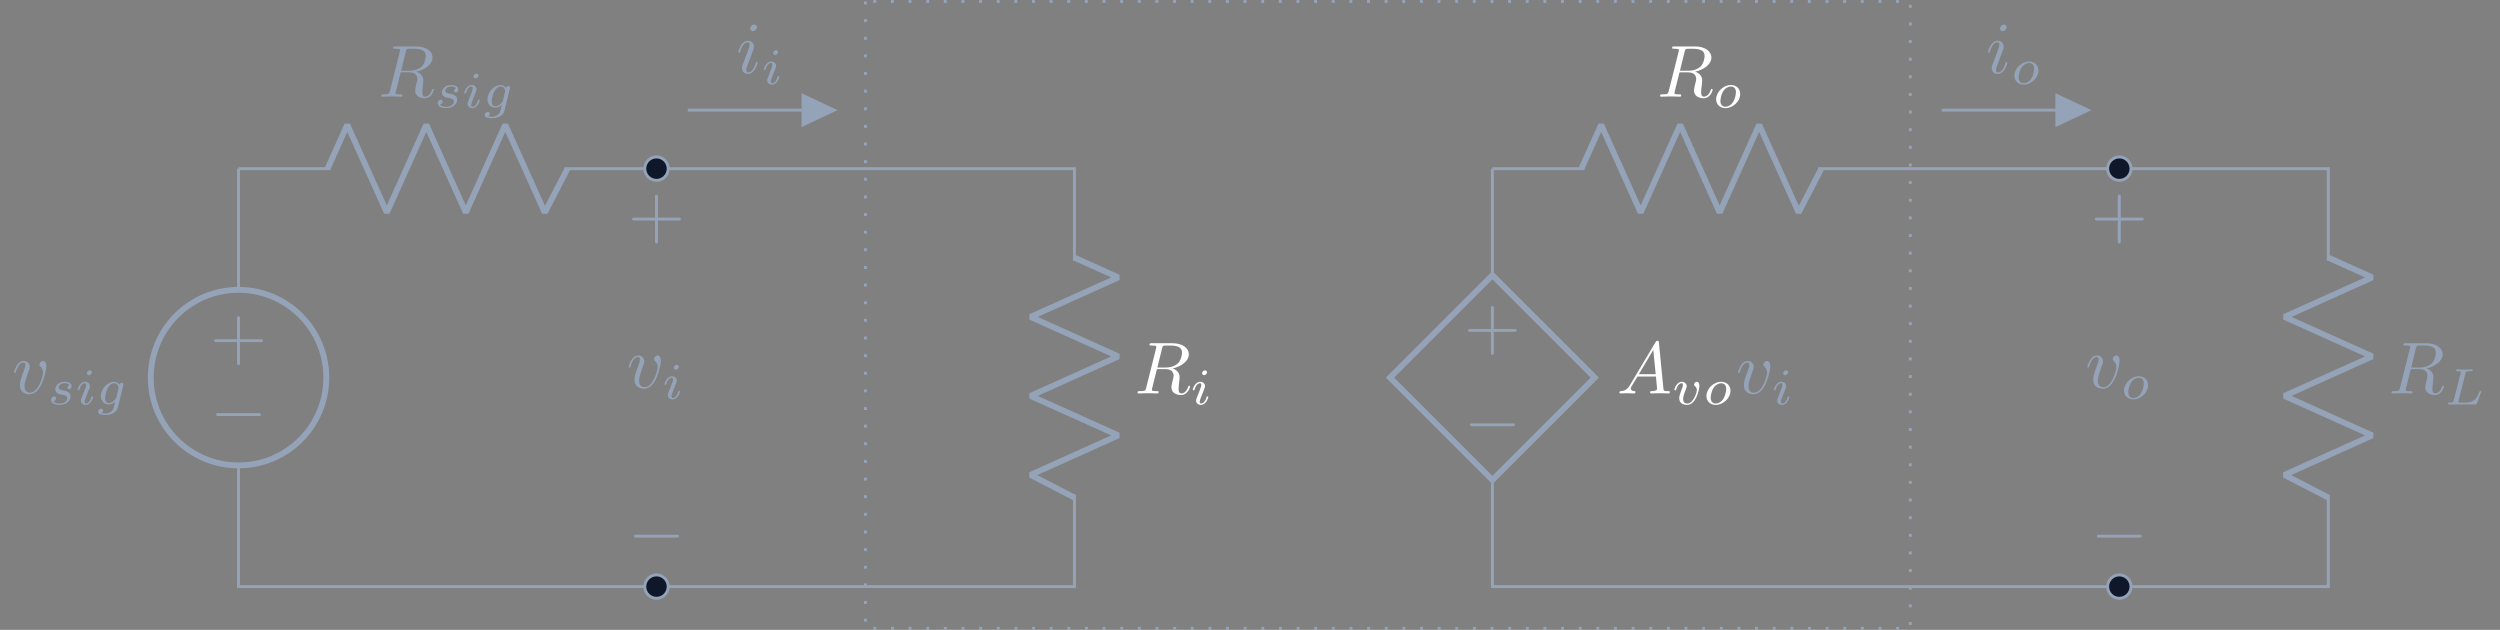 <?xml version="1.0" encoding="UTF-8"?>
<svg xmlns="http://www.w3.org/2000/svg" xmlns:xlink="http://www.w3.org/1999/xlink" width="339.114pt" height="85.438pt" viewBox="0 0 339.114 85.438" version="1.1">
<rect x="0" y="0" width="339.114" height="85.438" fill="#808080" stroke="none"/>
<defs>
<g>
<symbol overflow="visible" id="glyph0-0">
<path style="stroke:none;" d=""/>
</symbol>
<symbol overflow="visible" id="glyph0-1">
<path style="stroke:none;" d="M 6.562 -2.297 C 6.734 -2.297 6.922 -2.297 6.922 -2.5 C 6.922 -2.688 6.734 -2.688 6.562 -2.688 L 1.172 -2.688 C 1 -2.688 0.828 -2.688 0.828 -2.5 C 0.828 -2.297 1 -2.297 1.172 -2.297 Z M 6.562 -2.297 "/>
</symbol>
<symbol overflow="visible" id="glyph1-0">
<path style="stroke:none;" d=""/>
</symbol>
<symbol overflow="visible" id="glyph1-1">
<path style="stroke:none;" d="M 4.078 -2.297 L 6.859 -2.297 C 7 -2.297 7.188 -2.297 7.188 -2.5 C 7.188 -2.688 7 -2.688 6.859 -2.688 L 4.078 -2.688 L 4.078 -5.484 C 4.078 -5.625 4.078 -5.812 3.875 -5.812 C 3.672 -5.812 3.672 -5.625 3.672 -5.484 L 3.672 -2.688 L 0.891 -2.688 C 0.75 -2.688 0.562 -2.688 0.562 -2.5 C 0.562 -2.297 0.75 -2.297 0.891 -2.297 L 3.672 -2.297 L 3.672 0.5 C 3.672 0.641 3.672 0.828 3.875 0.828 C 4.078 0.828 4.078 0.641 4.078 0.5 Z M 4.078 -2.297 "/>
</symbol>
<symbol overflow="visible" id="glyph2-0">
<path style="stroke:none;" d=""/>
</symbol>
<symbol overflow="visible" id="glyph2-1">
<path style="stroke:none;" d="M 4.672 -3.703 C 4.672 -4.25 4.406 -4.406 4.234 -4.406 C 3.984 -4.406 3.734 -4.141 3.734 -3.922 C 3.734 -3.797 3.781 -3.734 3.891 -3.625 C 4.109 -3.422 4.234 -3.172 4.234 -2.812 C 4.234 -2.391 3.625 -0.109 2.469 -0.109 C 1.953 -0.109 1.719 -0.453 1.719 -0.984 C 1.719 -1.531 2 -2.266 2.297 -3.094 C 2.375 -3.266 2.422 -3.406 2.422 -3.594 C 2.422 -4.031 2.109 -4.406 1.609 -4.406 C 0.672 -4.406 0.297 -2.953 0.297 -2.875 C 0.297 -2.766 0.391 -2.766 0.406 -2.766 C 0.516 -2.766 0.516 -2.797 0.562 -2.953 C 0.859 -3.953 1.281 -4.188 1.578 -4.188 C 1.656 -4.188 1.828 -4.188 1.828 -3.875 C 1.828 -3.625 1.719 -3.344 1.656 -3.172 C 1.219 -2.016 1.094 -1.562 1.094 -1.125 C 1.094 -0.047 1.969 0.109 2.422 0.109 C 4.094 0.109 4.672 -3.188 4.672 -3.703 Z M 4.672 -3.703 "/>
</symbol>
<symbol overflow="visible" id="glyph2-2">
<path style="stroke:none;" d="M 3.734 -6.125 C 3.797 -6.359 3.828 -6.453 4.016 -6.484 C 4.109 -6.5 4.422 -6.5 4.625 -6.5 C 5.328 -6.5 6.438 -6.5 6.438 -5.516 C 6.438 -5.172 6.281 -4.484 5.891 -4.094 C 5.625 -3.844 5.109 -3.516 4.203 -3.516 L 3.094 -3.516 Z M 5.172 -3.391 C 6.188 -3.609 7.359 -4.312 7.359 -5.312 C 7.359 -6.172 6.469 -6.812 5.156 -6.812 L 2.328 -6.812 C 2.125 -6.812 2.031 -6.812 2.031 -6.609 C 2.031 -6.5 2.125 -6.5 2.312 -6.5 C 2.328 -6.5 2.516 -6.5 2.688 -6.484 C 2.875 -6.453 2.953 -6.453 2.953 -6.312 C 2.953 -6.281 2.953 -6.25 2.922 -6.125 L 1.578 -0.781 C 1.484 -0.391 1.469 -0.312 0.672 -0.312 C 0.5 -0.312 0.406 -0.312 0.406 -0.109 C 0.406 0 0.531 0 0.547 0 C 0.828 0 1.531 -0.031 1.797 -0.031 C 2.078 -0.031 2.797 0 3.078 0 C 3.156 0 3.266 0 3.266 -0.203 C 3.266 -0.312 3.188 -0.312 2.984 -0.312 C 2.625 -0.312 2.344 -0.312 2.344 -0.484 C 2.344 -0.547 2.359 -0.594 2.375 -0.656 L 3.031 -3.297 L 4.219 -3.297 C 5.125 -3.297 5.297 -2.734 5.297 -2.391 C 5.297 -2.25 5.219 -1.938 5.156 -1.703 C 5.094 -1.422 5 -1.062 5 -0.859 C 5 0.219 6.203 0.219 6.328 0.219 C 7.172 0.219 7.531 -0.781 7.531 -0.922 C 7.531 -1.047 7.422 -1.047 7.406 -1.047 C 7.312 -1.047 7.297 -0.984 7.281 -0.906 C 7.031 -0.172 6.594 0 6.375 0 C 6.047 0 5.969 -0.219 5.969 -0.609 C 5.969 -0.922 6.031 -1.422 6.078 -1.75 C 6.094 -1.891 6.109 -2.078 6.109 -2.219 C 6.109 -2.984 5.438 -3.297 5.172 -3.391 Z M 5.172 -3.391 "/>
</symbol>
<symbol overflow="visible" id="glyph2-3">
<path style="stroke:none;" d="M 2.828 -6.234 C 2.828 -6.438 2.688 -6.594 2.469 -6.594 C 2.188 -6.594 1.922 -6.328 1.922 -6.062 C 1.922 -5.875 2.062 -5.703 2.297 -5.703 C 2.531 -5.703 2.828 -5.938 2.828 -6.234 Z M 2.078 -2.484 C 2.188 -2.766 2.188 -2.797 2.297 -3.062 C 2.375 -3.266 2.422 -3.406 2.422 -3.594 C 2.422 -4.031 2.109 -4.406 1.609 -4.406 C 0.672 -4.406 0.297 -2.953 0.297 -2.875 C 0.297 -2.766 0.391 -2.766 0.406 -2.766 C 0.516 -2.766 0.516 -2.797 0.562 -2.953 C 0.844 -3.891 1.234 -4.188 1.578 -4.188 C 1.656 -4.188 1.828 -4.188 1.828 -3.875 C 1.828 -3.656 1.75 -3.453 1.719 -3.344 C 1.641 -3.094 1.188 -1.938 1.031 -1.5 C 0.922 -1.25 0.797 -0.922 0.797 -0.703 C 0.797 -0.234 1.141 0.109 1.609 0.109 C 2.547 0.109 2.922 -1.328 2.922 -1.422 C 2.922 -1.531 2.828 -1.531 2.797 -1.531 C 2.703 -1.531 2.703 -1.5 2.656 -1.344 C 2.469 -0.719 2.141 -0.109 1.641 -0.109 C 1.469 -0.109 1.391 -0.203 1.391 -0.438 C 1.391 -0.688 1.453 -0.828 1.688 -1.438 Z M 2.078 -2.484 "/>
</symbol>
<symbol overflow="visible" id="glyph2-4">
<path style="stroke:none;" d="M 1.781 -1.141 C 1.391 -0.484 1 -0.344 0.562 -0.312 C 0.438 -0.297 0.344 -0.297 0.344 -0.109 C 0.344 -0.047 0.406 0 0.484 0 C 0.75 0 1.062 -0.031 1.328 -0.031 C 1.672 -0.031 2.016 0 2.328 0 C 2.391 0 2.516 0 2.516 -0.188 C 2.516 -0.297 2.438 -0.312 2.359 -0.312 C 2.141 -0.328 1.891 -0.406 1.891 -0.656 C 1.891 -0.781 1.953 -0.891 2.031 -1.031 L 2.797 -2.297 L 5.297 -2.297 C 5.312 -2.094 5.453 -0.734 5.453 -0.641 C 5.453 -0.344 4.938 -0.312 4.734 -0.312 C 4.594 -0.312 4.5 -0.312 4.5 -0.109 C 4.5 0 4.609 0 4.641 0 C 5.047 0 5.469 -0.031 5.875 -0.031 C 6.125 -0.031 6.766 0 7.016 0 C 7.062 0 7.188 0 7.188 -0.203 C 7.188 -0.312 7.094 -0.312 6.953 -0.312 C 6.344 -0.312 6.344 -0.375 6.312 -0.672 L 5.703 -6.891 C 5.688 -7.094 5.688 -7.141 5.516 -7.141 C 5.359 -7.141 5.312 -7.062 5.25 -6.969 Z M 2.984 -2.609 L 4.938 -5.906 L 5.266 -2.609 Z M 2.984 -2.609 "/>
</symbol>
<symbol overflow="visible" id="glyph3-0">
<path style="stroke:none;" d=""/>
</symbol>
<symbol overflow="visible" id="glyph3-1">
<path style="stroke:none;" d="M 3 -2.625 C 2.828 -2.578 2.703 -2.438 2.703 -2.297 C 2.703 -2.125 2.844 -2.062 2.938 -2.062 C 3.016 -2.062 3.281 -2.109 3.281 -2.469 C 3.281 -2.922 2.781 -3.078 2.344 -3.078 C 1.266 -3.078 1.062 -2.266 1.062 -2.062 C 1.062 -1.797 1.219 -1.625 1.312 -1.547 C 1.484 -1.406 1.609 -1.375 2.094 -1.297 C 2.25 -1.266 2.688 -1.188 2.688 -0.844 C 2.688 -0.719 2.609 -0.453 2.328 -0.281 C 2.047 -0.125 1.703 -0.125 1.625 -0.125 C 1.344 -0.125 0.953 -0.188 0.781 -0.422 C 1.016 -0.453 1.172 -0.625 1.172 -0.812 C 1.172 -0.984 1.047 -1.078 0.906 -1.078 C 0.703 -1.078 0.5 -0.906 0.5 -0.609 C 0.5 -0.188 0.938 0.062 1.609 0.062 C 2.906 0.062 3.141 -0.812 3.141 -1.078 C 3.141 -1.719 2.438 -1.844 2.172 -1.891 C 2.109 -1.906 1.938 -1.938 1.891 -1.953 C 1.641 -2 1.516 -2.141 1.516 -2.297 C 1.516 -2.453 1.641 -2.641 1.797 -2.75 C 1.984 -2.859 2.219 -2.875 2.344 -2.875 C 2.484 -2.875 2.844 -2.859 3 -2.625 Z M 3 -2.625 "/>
</symbol>
<symbol overflow="visible" id="glyph3-2">
<path style="stroke:none;" d="M 2.266 -4.359 C 2.266 -4.469 2.172 -4.625 1.984 -4.625 C 1.797 -4.625 1.594 -4.438 1.594 -4.234 C 1.594 -4.125 1.672 -3.969 1.875 -3.969 C 2.062 -3.969 2.266 -4.172 2.266 -4.359 Z M 0.844 -0.812 C 0.812 -0.719 0.781 -0.641 0.781 -0.516 C 0.781 -0.188 1.047 0.062 1.438 0.062 C 2.125 0.062 2.438 -0.891 2.438 -1 C 2.438 -1.094 2.344 -1.094 2.328 -1.094 C 2.234 -1.094 2.219 -1.047 2.188 -0.969 C 2.031 -0.406 1.734 -0.125 1.453 -0.125 C 1.312 -0.125 1.281 -0.219 1.281 -0.375 C 1.281 -0.531 1.328 -0.656 1.391 -0.812 C 1.469 -1 1.547 -1.188 1.609 -1.375 C 1.672 -1.547 1.938 -2.172 1.953 -2.266 C 1.984 -2.328 2 -2.406 2 -2.484 C 2 -2.812 1.719 -3.078 1.344 -3.078 C 0.641 -3.078 0.328 -2.125 0.328 -2 C 0.328 -1.922 0.422 -1.922 0.453 -1.922 C 0.547 -1.922 0.547 -1.953 0.578 -2.031 C 0.75 -2.625 1.062 -2.875 1.312 -2.875 C 1.422 -2.875 1.484 -2.828 1.484 -2.641 C 1.484 -2.469 1.453 -2.375 1.281 -1.938 Z M 0.844 -0.812 "/>
</symbol>
<symbol overflow="visible" id="glyph3-3">
<path style="stroke:none;" d="M 3.703 -2.578 C 3.734 -2.672 3.734 -2.703 3.734 -2.719 C 3.734 -2.875 3.609 -2.938 3.5 -2.938 C 3.344 -2.938 3.203 -2.812 3.172 -2.672 C 3.062 -2.859 2.828 -3.078 2.453 -3.078 C 1.594 -3.078 0.672 -2.141 0.672 -1.141 C 0.672 -0.422 1.156 0 1.734 0 C 2.062 0 2.359 -0.156 2.609 -0.375 L 2.453 0.25 C 2.375 0.547 2.328 0.734 2.062 0.969 C 1.75 1.219 1.453 1.219 1.281 1.219 C 0.969 1.219 0.875 1.203 0.75 1.172 C 0.922 1.094 0.969 0.922 0.969 0.828 C 0.969 0.656 0.844 0.578 0.703 0.578 C 0.5 0.578 0.297 0.734 0.297 1 C 0.297 1.422 0.906 1.422 1.297 1.422 C 2.391 1.422 2.844 0.859 2.953 0.469 Z M 2.75 -0.922 C 2.719 -0.828 2.719 -0.812 2.594 -0.672 C 2.359 -0.375 2.016 -0.188 1.75 -0.188 C 1.406 -0.188 1.234 -0.5 1.234 -0.859 C 1.234 -1.156 1.422 -1.938 1.609 -2.25 C 1.891 -2.734 2.219 -2.875 2.453 -2.875 C 2.953 -2.875 3.078 -2.359 3.078 -2.281 C 3.078 -2.266 3.078 -2.266 3.062 -2.188 Z M 2.75 -0.922 "/>
</symbol>
<symbol overflow="visible" id="glyph3-4">
<path style="stroke:none;" d="M 3.719 -2.531 C 3.719 -3.078 3.391 -3.078 3.375 -3.078 C 3.188 -3.078 3 -2.891 3 -2.703 C 3 -2.594 3.062 -2.531 3.109 -2.5 C 3.234 -2.391 3.375 -2.219 3.375 -1.938 C 3.375 -1.625 2.906 -0.125 2.078 -0.125 C 1.516 -0.125 1.516 -0.625 1.516 -0.75 C 1.516 -1.062 1.641 -1.453 1.906 -2.109 C 1.953 -2.25 2 -2.359 2 -2.469 C 2 -2.844 1.688 -3.078 1.344 -3.078 C 0.641 -3.078 0.328 -2.125 0.328 -2 C 0.328 -1.922 0.422 -1.922 0.453 -1.922 C 0.547 -1.922 0.547 -1.953 0.578 -2.031 C 0.734 -2.594 1.031 -2.875 1.312 -2.875 C 1.438 -2.875 1.484 -2.797 1.484 -2.641 C 1.484 -2.469 1.438 -2.328 1.359 -2.172 C 1.062 -1.391 0.984 -1.094 0.984 -0.844 C 0.984 -0.156 1.531 0.062 2.062 0.062 C 3.234 0.062 3.719 -1.953 3.719 -2.531 Z M 3.719 -2.531 "/>
</symbol>
<symbol overflow="visible" id="glyph3-5">
<path style="stroke:none;" d="M 3.703 -1.859 C 3.703 -2.625 3.125 -3.078 2.438 -3.078 C 1.406 -3.078 0.438 -2.109 0.438 -1.156 C 0.438 -0.453 0.938 0.062 1.703 0.062 C 2.703 0.062 3.703 -0.844 3.703 -1.859 Z M 1.703 -0.125 C 1.359 -0.125 1.016 -0.344 1.016 -0.906 C 1.016 -1.188 1.141 -1.875 1.422 -2.266 C 1.719 -2.703 2.125 -2.875 2.438 -2.875 C 2.812 -2.875 3.125 -2.625 3.125 -2.109 C 3.125 -1.938 3.047 -1.25 2.734 -0.766 C 2.469 -0.344 2.062 -0.125 1.703 -0.125 Z M 1.703 -0.125 "/>
</symbol>
<symbol overflow="visible" id="glyph3-6">
<path style="stroke:none;" d="M 2.875 -4.188 C 2.938 -4.438 2.953 -4.516 3.594 -4.516 C 3.812 -4.516 3.875 -4.516 3.875 -4.656 C 3.875 -4.672 3.875 -4.766 3.766 -4.766 C 3.609 -4.766 3.422 -4.75 3.25 -4.734 C 3.078 -4.734 2.859 -4.734 2.688 -4.734 C 2.547 -4.734 2.359 -4.734 2.203 -4.734 C 2.062 -4.734 1.891 -4.766 1.75 -4.766 C 1.719 -4.766 1.609 -4.766 1.609 -4.609 C 1.609 -4.516 1.688 -4.516 1.828 -4.516 C 1.844 -4.516 1.969 -4.516 2.094 -4.5 C 2.25 -4.484 2.266 -4.469 2.266 -4.391 C 2.266 -4.391 2.266 -4.344 2.234 -4.25 L 1.297 -0.547 C 1.234 -0.312 1.219 -0.25 0.688 -0.25 C 0.578 -0.25 0.484 -0.25 0.484 -0.109 C 0.484 0 0.562 0 0.688 0 L 4.188 0 C 4.375 0 4.375 0 4.438 -0.141 C 4.5 -0.328 5.031 -1.672 5.031 -1.734 C 5.031 -1.75 5.016 -1.828 4.906 -1.828 C 4.828 -1.828 4.812 -1.797 4.766 -1.688 C 4.5 -1.031 4.188 -0.25 2.922 -0.25 L 2.125 -0.25 C 1.922 -0.25 1.906 -0.266 1.906 -0.328 C 1.906 -0.328 1.906 -0.359 1.938 -0.469 Z M 2.875 -4.188 "/>
</symbol>
</g>
<clipPath id="clip1">
  <path d="M 81 72 L 97 72 L 97 85.438 L 81 85.438 Z M 81 72 "/>
</clipPath>
<clipPath id="clip2">
  <path d="M 280 72 L 295 72 L 295 85.438 L 280 85.438 Z M 280 72 "/>
</clipPath>
<clipPath id="clip3">
  <path d="M 117 0 L 260 0 L 260 85.438 L 117 85.438 Z M 117 0 "/>
</clipPath>
</defs>
<g id="surface1">
<path style="fill:none;stroke-width:0.399;stroke-linecap:butt;stroke-linejoin:miter;stroke:#94a3b8;stroke-opacity:1;stroke-miterlimit:10;" d="M -0.001 -0.002 L -0.001 -16.439 M -0.001 -40.252 L -0.001 -56.693 L 28.347 -56.693 M 28.347 -56.693 L 113.386 -56.693 L 113.386 -44.221 M 113.386 -12.475 L 113.386 -0.002 L 70.867 -0.002 M 70.867 -0.002 L 44.222 -0.002 M 12.472 -0.002 L -0.001 -0.002 M 170.082 -0.002 L 170.082 -14.459 M 170.082 -42.236 L 170.082 -56.693 L 212.601 -56.693 M 212.601 -56.693 L 283.468 -56.693 L 283.468 -44.221 M 283.468 -12.475 L 283.468 -0.002 L 240.949 -0.002 M 240.949 -0.002 L 214.3 -0.002 M 182.554 -0.002 L 170.082 -0.002 " transform="matrix(1,0,0,-1,32.356,22.877)"/>
<path style="fill:none;stroke-width:0.797;stroke-linecap:butt;stroke-linejoin:miter;stroke:#94a3b8;stroke-opacity:1;stroke-miterlimit:10;" d="M 11.906 -28.346 C 11.906 -21.771 6.574 -16.439 -0.001 -16.439 C -6.575 -16.439 -11.907 -21.771 -11.907 -28.346 C -11.907 -34.924 -6.575 -40.252 -0.001 -40.252 C 6.574 -40.252 11.906 -34.924 11.906 -28.346 Z M 11.906 -28.346 " transform="matrix(1,0,0,-1,32.356,22.877)"/>
<g style="fill:#94a3b8;fill-opacity:1;">
  <use xlink:href="#glyph0-1" x="28.482" y="58.727"/>
</g>
<g style="fill:#94a3b8;fill-opacity:1;">
  <use xlink:href="#glyph1-1" x="28.482" y="48.701"/>
</g>
<g style="fill:#94a3b8;fill-opacity:1;">
  <use xlink:href="#glyph2-1" x="1.609" y="53.368"/>
</g>
<g style="fill:#94a3b8;fill-opacity:1;">
  <use xlink:href="#glyph3-1" x="6.438" y="54.862"/>
  <use xlink:href="#glyph3-2" x="10.198" y="54.862"/>
  <use xlink:href="#glyph3-3" x="13.017" y="54.862"/>
</g>
<path style=" stroke:none;fill-rule:nonzero;fill:#0f172a;fill-opacity:1;" d="M 90.637 79.57 C 90.637 78.695 89.926 77.984 89.051 77.984 C 88.172 77.984 87.461 78.695 87.461 79.57 C 87.461 80.445 88.172 81.156 89.051 81.156 C 89.926 81.156 90.637 80.445 90.637 79.57 Z M 90.637 79.57 "/>
<g clip-path="url(#clip1)" clip-rule="nonzero">
<path style="fill:none;stroke-width:0.399;stroke-linecap:butt;stroke-linejoin:miter;stroke:#94a3b8;stroke-opacity:1;stroke-miterlimit:10;" d="M 58.281 -56.693 C 58.281 -55.818 57.57 -55.107 56.695 -55.107 C 55.816 -55.107 55.105 -55.818 55.105 -56.693 C 55.105 -57.568 55.816 -58.279 56.695 -58.279 C 57.57 -58.279 58.281 -57.568 58.281 -56.693 Z M 58.281 -56.693 " transform="matrix(1,0,0,-1,32.356,22.877)"/>
</g>
<g style="fill:#94a3b8;fill-opacity:1;">
  <use xlink:href="#glyph0-1" x="85.175" y="75.22"/>
</g>
<path style="fill:none;stroke-width:0.797;stroke-linecap:butt;stroke-linejoin:bevel;stroke:#94a3b8;stroke-opacity:1;stroke-miterlimit:10;" d="M 113.386 -44.619 L 107.433 -41.541 L 119.339 -36.185 L 107.433 -30.826 L 119.339 -25.467 L 107.433 -20.111 L 119.339 -14.752 L 113.386 -12.072 " transform="matrix(1,0,0,-1,32.356,22.877)"/>
<g style="fill:white;fill-opacity:1;">
  <use xlink:href="#glyph2-2" x="153.899" y="53.368"/>
</g>
<g style="fill:white;fill-opacity:1;">
  <use xlink:href="#glyph3-2" x="161.463" y="54.862"/>
</g>
<path style="fill:none;stroke-width:0.399;stroke-linecap:butt;stroke-linejoin:miter;stroke:#94a3b8;stroke-opacity:1;stroke-miterlimit:10;" d="M 60.945 7.936 L 80.789 7.936 " transform="matrix(1,0,0,-1,32.356,22.877)"/>
<path style="fill-rule:nonzero;fill:#94a3b8;fill-opacity:1;stroke-width:0.399;stroke-linecap:butt;stroke-linejoin:miter;stroke:#94a3b8;stroke-opacity:1;stroke-miterlimit:10;" d="M 76.574 7.936 L 76.574 5.951 L 80.789 7.936 L 76.574 9.92 L 76.574 7.936 " transform="matrix(1,0,0,-1,32.356,22.877)"/>
<g style="fill:#94a3b8;fill-opacity:1;">
  <use xlink:href="#glyph2-3" x="99.848" y="9.926"/>
</g>
<g style="fill:#94a3b8;fill-opacity:1;">
  <use xlink:href="#glyph3-2" x="103.28" y="11.42"/>
</g>
<g style="fill:#94a3b8;fill-opacity:1;">
  <use xlink:href="#glyph1-1" x="85.175" y="32.208"/>
</g>
<path style="fill:none;stroke-width:0.797;stroke-linecap:butt;stroke-linejoin:bevel;stroke:#94a3b8;stroke-opacity:1;stroke-miterlimit:10;" d="M 44.621 -0.002 L 41.542 -5.951 L 36.183 5.951 L 30.828 -5.951 L 25.468 5.951 L 20.113 -5.951 L 14.753 5.951 L 12.074 -0.002 " transform="matrix(1,0,0,-1,32.356,22.877)"/>
<path style="fill-rule:nonzero;fill:#0f172a;fill-opacity:1;stroke-width:0.399;stroke-linecap:butt;stroke-linejoin:miter;stroke:#94a3b8;stroke-opacity:1;stroke-miterlimit:10;" d="M 58.281 -0.002 C 58.281 0.877 57.57 1.588 56.695 1.588 C 55.816 1.588 55.105 0.877 55.105 -0.002 C 55.105 -0.877 55.816 -1.588 56.695 -1.588 C 57.57 -1.588 58.281 -0.877 58.281 -0.002 Z M 58.281 -0.002 " transform="matrix(1,0,0,-1,32.356,22.877)"/>
<g style="fill:#94a3b8;fill-opacity:1;">
  <use xlink:href="#glyph2-2" x="51.314" y="13.112"/>
</g>
<g style="fill:#94a3b8;fill-opacity:1;">
  <use xlink:href="#glyph3-1" x="58.878" y="14.606"/>
  <use xlink:href="#glyph3-2" x="62.638" y="14.606"/>
  <use xlink:href="#glyph3-3" x="65.457" y="14.606"/>
</g>
<g style="fill:#94a3b8;fill-opacity:1;">
  <use xlink:href="#glyph2-1" x="84.976" y="52.621"/>
</g>
<g style="fill:#94a3b8;fill-opacity:1;">
  <use xlink:href="#glyph3-2" x="89.805" y="54.115"/>
</g>
<path style="fill:none;stroke-width:0.797;stroke-linecap:butt;stroke-linejoin:miter;stroke:#94a3b8;stroke-opacity:1;stroke-miterlimit:10;" d="M 170.082 -14.459 L 183.972 -28.346 L 170.082 -42.236 L 156.191 -28.346 Z M 170.082 -14.459 " transform="matrix(1,0,0,-1,32.356,22.877)"/>
<g style="fill:#94a3b8;fill-opacity:1;">
  <use xlink:href="#glyph0-1" x="198.561" y="60.116"/>
</g>
<g style="fill:#94a3b8;fill-opacity:1;">
  <use xlink:href="#glyph1-1" x="198.561" y="47.312"/>
</g>
<g style="fill:white;fill-opacity:1;">
  <use xlink:href="#glyph2-4" x="219.322" y="53.368"/>
</g>
<g style="fill:white;fill-opacity:1;">
  <use xlink:href="#glyph3-4" x="226.794" y="54.862"/>
</g>
<g style="fill:white;fill-opacity:1;">
  <use xlink:href="#glyph3-5" x="231.03" y="54.862"/>
</g>
<g style="fill:#94a3b8;fill-opacity:1;">
  <use xlink:href="#glyph2-1" x="235.46" y="53.368"/>
</g>
<g style="fill:#94a3b8;fill-opacity:1;">
  <use xlink:href="#glyph3-2" x="240.289" y="54.862"/>
</g>
<path style=" stroke:none;fill-rule:nonzero;fill:#0f172a;fill-opacity:1;" d="M 289.062 79.57 C 289.062 78.695 288.355 77.984 287.477 77.984 C 286.602 77.984 285.891 78.695 285.891 79.57 C 285.891 80.445 286.602 81.156 287.477 81.156 C 288.355 81.156 289.062 80.445 289.062 79.57 Z M 289.062 79.57 "/>
<g clip-path="url(#clip2)" clip-rule="nonzero">
<path style="fill:none;stroke-width:0.399;stroke-linecap:butt;stroke-linejoin:miter;stroke:#94a3b8;stroke-opacity:1;stroke-miterlimit:10;" d="M 256.707 -56.693 C 256.707 -55.818 255.999 -55.107 255.121 -55.107 C 254.246 -55.107 253.535 -55.818 253.535 -56.693 C 253.535 -57.568 254.246 -58.279 255.121 -58.279 C 255.999 -58.279 256.707 -57.568 256.707 -56.693 Z M 256.707 -56.693 " transform="matrix(1,0,0,-1,32.356,22.877)"/>
</g>
<g style="fill:#94a3b8;fill-opacity:1;">
  <use xlink:href="#glyph0-1" x="283.6" y="75.22"/>
</g>
<path style="fill:none;stroke-width:0.797;stroke-linecap:butt;stroke-linejoin:bevel;stroke:#94a3b8;stroke-opacity:1;stroke-miterlimit:10;" d="M 283.468 -44.619 L 277.515 -41.541 L 289.421 -36.185 L 277.515 -30.826 L 289.421 -25.467 L 277.515 -20.111 L 289.421 -14.752 L 283.468 -12.072 " transform="matrix(1,0,0,-1,32.356,22.877)"/>
<g style="fill:#94a3b8;fill-opacity:1;">
  <use xlink:href="#glyph2-2" x="323.977" y="53.368"/>
</g>
<g style="fill:#94a3b8;fill-opacity:1;">
  <use xlink:href="#glyph3-6" x="331.542" y="54.862"/>
</g>
<g style="fill:#94a3b8;fill-opacity:1;">
  <use xlink:href="#glyph1-1" x="283.6" y="32.208"/>
</g>
<path style="fill-rule:nonzero;fill:#0f172a;fill-opacity:1;stroke-width:0.399;stroke-linecap:butt;stroke-linejoin:miter;stroke:#94a3b8;stroke-opacity:1;stroke-miterlimit:10;" d="M 256.707 -0.002 C 256.707 0.877 255.999 1.588 255.121 1.588 C 254.246 1.588 253.535 0.877 253.535 -0.002 C 253.535 -0.877 254.246 -1.588 255.121 -1.588 C 255.999 -1.588 256.707 -0.877 256.707 -0.002 Z M 256.707 -0.002 " transform="matrix(1,0,0,-1,32.356,22.877)"/>
<path style="fill:none;stroke-width:0.399;stroke-linecap:butt;stroke-linejoin:miter;stroke:#94a3b8;stroke-opacity:1;stroke-miterlimit:10;" d="M 231.027 7.936 L 250.871 7.936 " transform="matrix(1,0,0,-1,32.356,22.877)"/>
<path style="fill-rule:nonzero;fill:#94a3b8;fill-opacity:1;stroke-width:0.399;stroke-linecap:butt;stroke-linejoin:miter;stroke:#94a3b8;stroke-opacity:1;stroke-miterlimit:10;" d="M 246.652 7.936 L 246.652 5.951 L 250.871 7.936 L 246.652 9.92 L 246.652 7.936 " transform="matrix(1,0,0,-1,32.356,22.877)"/>
<g style="fill:#94a3b8;fill-opacity:1;">
  <use xlink:href="#glyph2-3" x="269.37" y="9.926"/>
</g>
<g style="fill:#94a3b8;fill-opacity:1;">
  <use xlink:href="#glyph3-5" x="272.802" y="11.42"/>
</g>
<path style="fill:none;stroke-width:0.797;stroke-linecap:butt;stroke-linejoin:bevel;stroke:#94a3b8;stroke-opacity:1;stroke-miterlimit:10;" d="M 214.699 -0.002 L 211.624 -5.951 L 206.265 5.951 L 200.906 -5.951 L 195.55 5.951 L 190.191 -5.951 L 184.835 5.951 L 182.156 -0.002 " transform="matrix(1,0,0,-1,32.356,22.877)"/>
<g style="fill:white;fill-opacity:1;">
  <use xlink:href="#glyph2-2" x="224.784" y="13.112"/>
</g>
<g style="fill:white;fill-opacity:1;">
  <use xlink:href="#glyph3-5" x="232.348" y="14.606"/>
</g>
<g style="fill:#94a3b8;fill-opacity:1;">
  <use xlink:href="#glyph2-1" x="282.844" y="52.621"/>
</g>
<g style="fill:#94a3b8;fill-opacity:1;">
  <use xlink:href="#glyph3-5" x="287.674" y="54.115"/>
</g>
<g clip-path="url(#clip3)" clip-rule="nonzero">
<path style="fill:none;stroke-width:0.399;stroke-linecap:butt;stroke-linejoin:miter;stroke:#94a3b8;stroke-opacity:1;stroke-dasharray:0.399,1.993;stroke-miterlimit:10;" d="M 85.039 22.678 L 85.039 -62.361 L 226.773 -62.361 L 226.773 22.678 Z M 85.039 22.678 " transform="matrix(1,0,0,-1,32.356,22.877)"/>
</g>
</g>
</svg>
